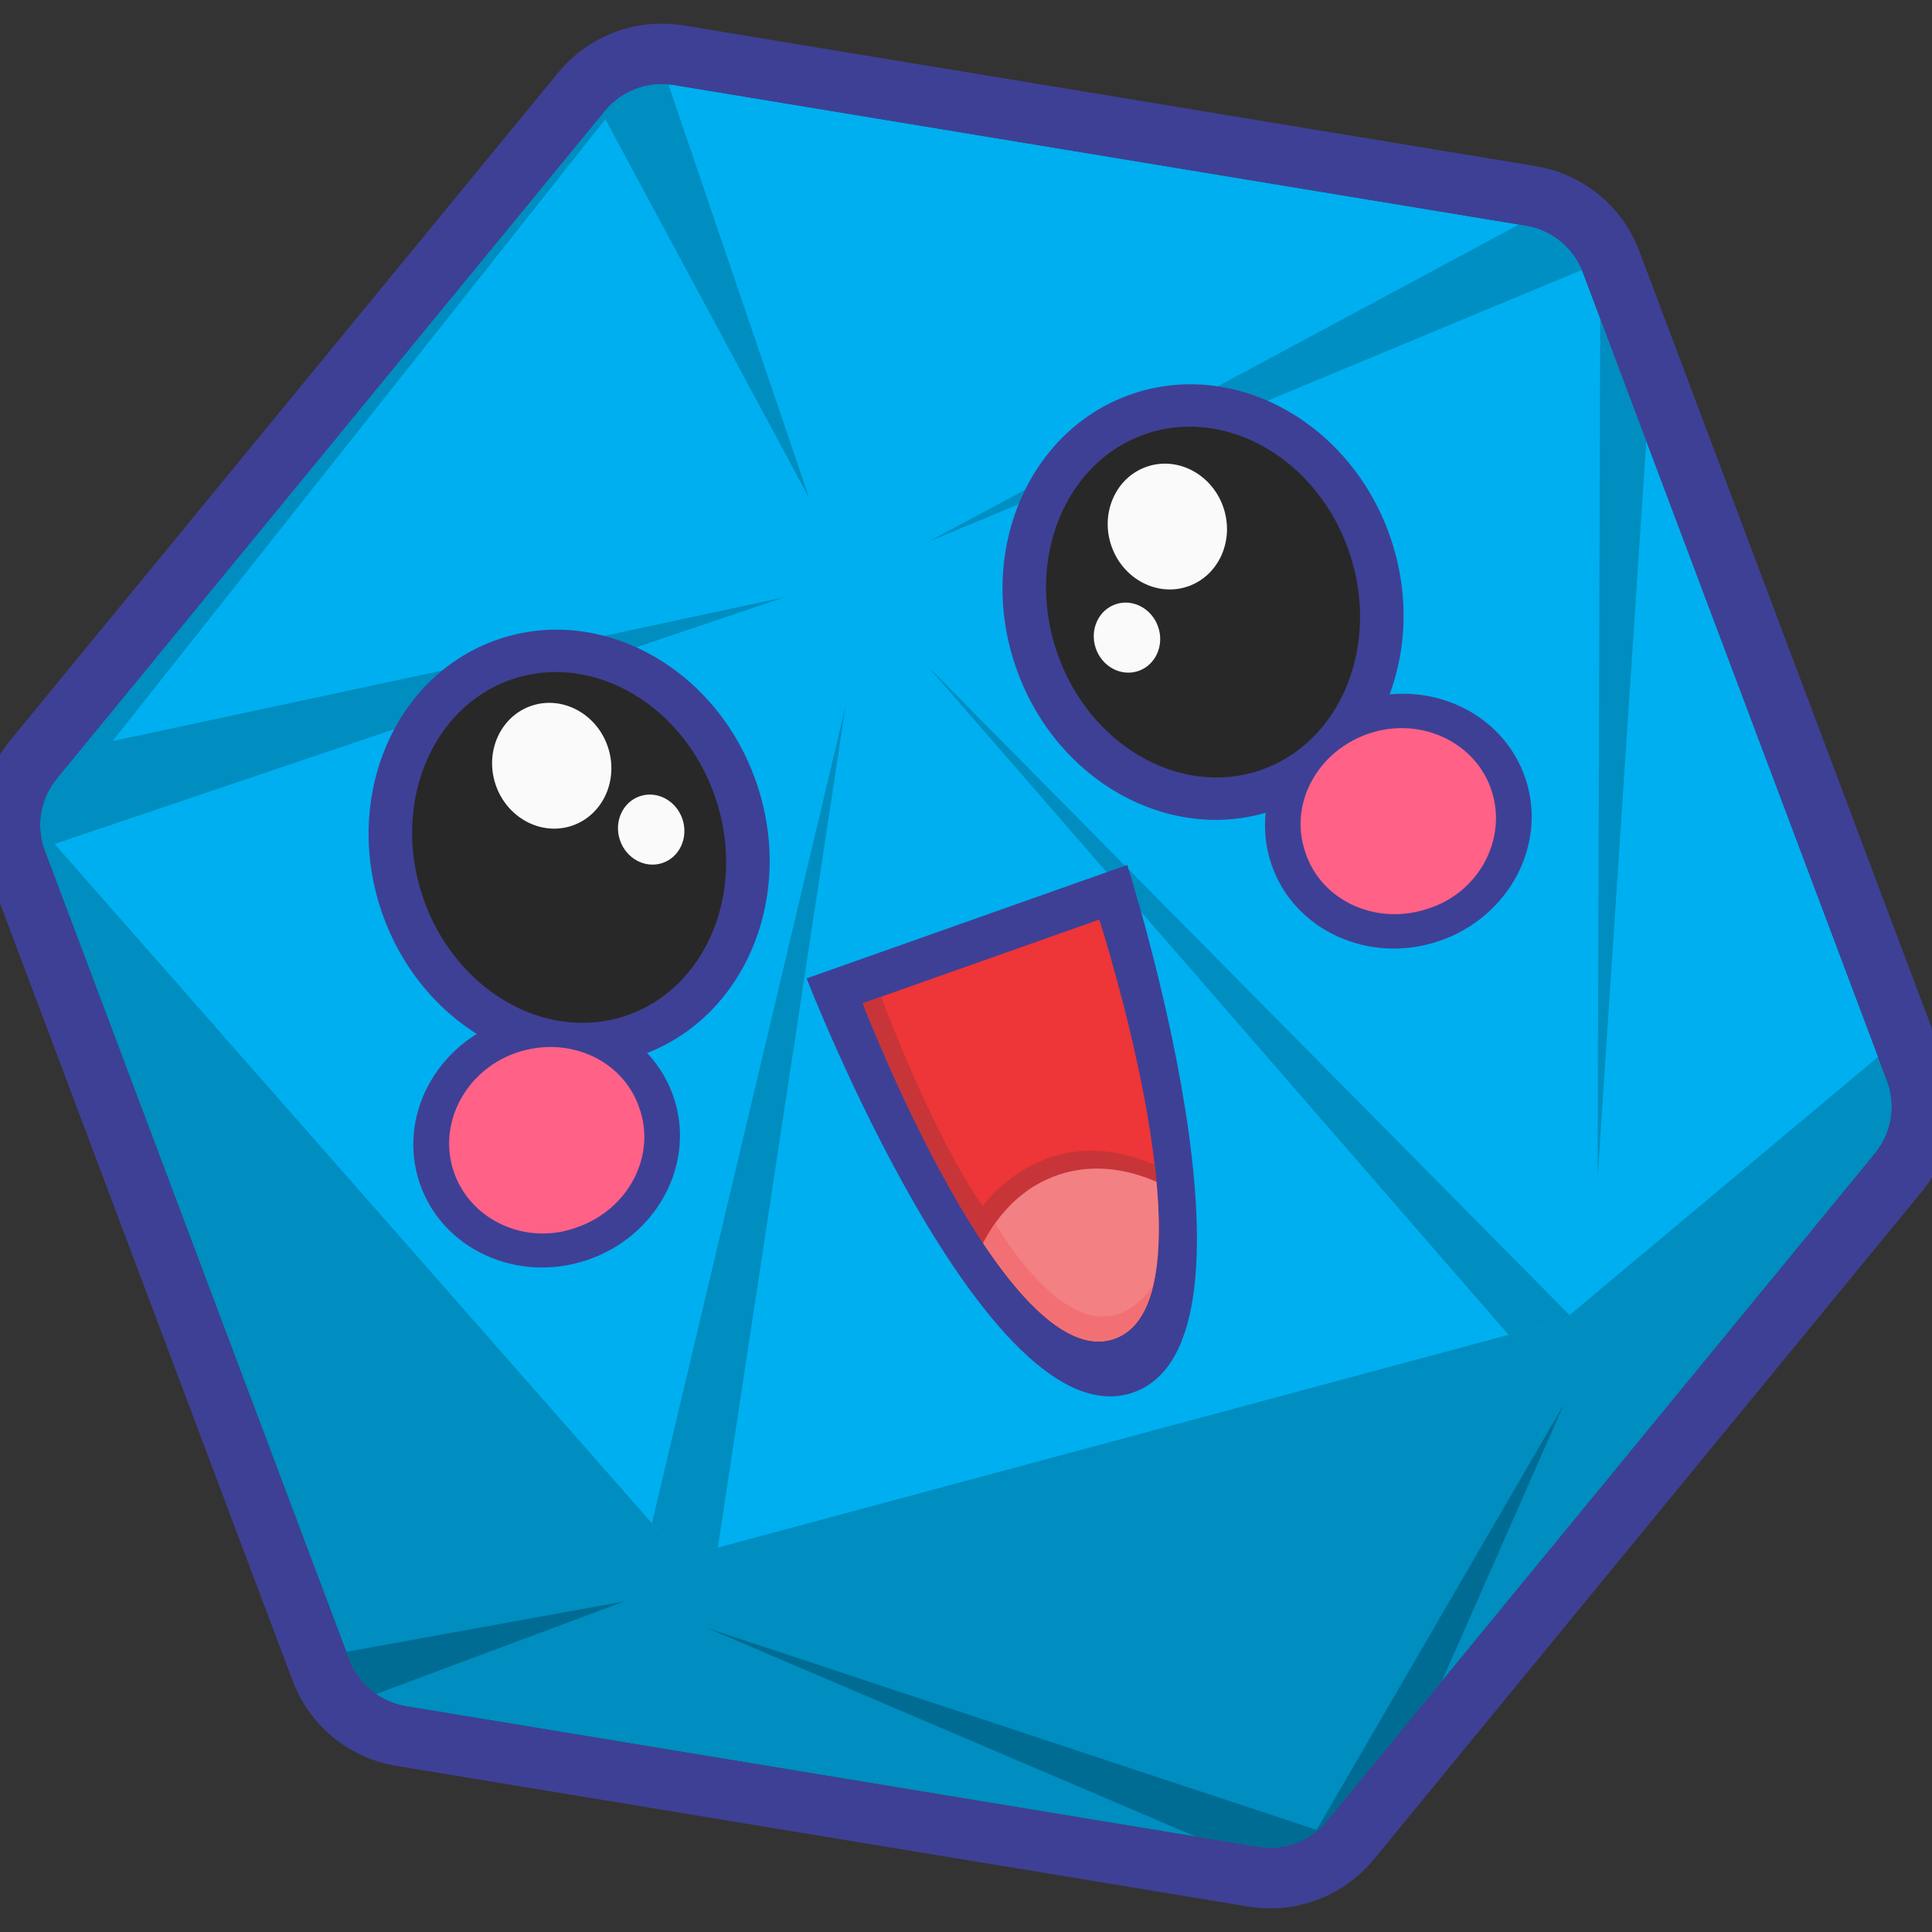 <?xml version="1.0" encoding="UTF-8" standalone="no"?><!DOCTYPE svg PUBLIC "-//W3C//DTD SVG 1.1//EN" "http://www.w3.org/Graphics/SVG/1.1/DTD/svg11.dtd"><svg width="100%" height="100%" viewBox="0 0 192 192" version="1.1" xmlns="http://www.w3.org/2000/svg" xmlns:xlink="http://www.w3.org/1999/xlink" xml:space="preserve" xmlns:serif="http://www.serif.com/" style="fill-rule:evenodd;clip-rule:evenodd;stroke-linejoin:round;stroke-miterlimit:2;"><rect x="0" y="0" width="192" height="192" fill="#333333" stroke="none"/><rect id="glimD20" x="0" y="-0" width="192" height="192" style="fill:none;"/><clipPath id="_clip1"><rect x="0" y="-0" width="192" height="192"/></clipPath><g clip-path="url(#_clip1)"><g><path d="M60.107,11.027c1.659,-2.022 4.27,-3.005 6.851,-2.579c15.437,2.549 69.247,11.432 84.685,13.981c2.58,0.426 4.737,2.196 5.658,4.644c5.512,14.643 24.723,65.686 30.235,80.329c0.921,2.448 0.466,5.201 -1.193,7.223c-9.926,12.095 -44.524,54.253 -54.45,66.348c-1.659,2.022 -4.27,3.005 -6.851,2.579c-15.437,-2.549 -69.247,-11.432 -84.685,-13.981c-2.58,-0.426 -4.737,-2.196 -5.658,-4.644c-5.512,-14.643 -24.723,-65.686 -30.235,-80.329c-0.921,-2.448 -0.466,-5.201 1.193,-7.223c9.926,-12.095 44.524,-54.253 54.45,-66.348Z" style="fill:#008dc0;"/><clipPath id="_clip2"><path d="M60.107,11.027c1.659,-2.022 4.27,-3.005 6.851,-2.579c15.437,2.549 69.247,11.432 84.685,13.981c2.58,0.426 4.737,2.196 5.658,4.644c5.512,14.643 24.723,65.686 30.235,80.329c0.921,2.448 0.466,5.201 -1.193,7.223c-9.926,12.095 -44.524,54.253 -54.45,66.348c-1.659,2.022 -4.27,3.005 -6.851,2.579c-15.437,-2.549 -69.247,-11.432 -84.685,-13.981c-2.58,-0.426 -4.737,-2.196 -5.658,-4.644c-5.512,-14.643 -24.723,-65.686 -30.235,-80.329c-0.921,-2.448 -0.466,-5.201 1.193,-7.223c9.926,-12.095 44.524,-54.253 54.45,-66.348Z"/></clipPath><g clip-path="url(#_clip2)"><path d="M2.495,80.544l65.263,74.216l87.637,-23.579l31.605,-26.444l55.179,-101.15l-214.957,-18.05l-24.727,95.007Z" style="fill:#00afef;"/><clipPath id="_clip3"><path d="M2.495,80.544l65.263,74.216l87.637,-23.579l31.605,-26.444l55.179,-101.15l-214.957,-18.05l-24.727,95.007Z"/></clipPath><g clip-path="url(#_clip3)"><path d="M63.423,157.125l20.612,-86.976l-13.741,90.501l-6.871,-3.525Z" style="fill:#008dc0;"/><path d="M180.233,17.252l-88.022,36.609l84.742,-45.511l3.28,8.902Z" style="fill:#008fc3;"/><path d="M62.034,-4.5l18.385,54l-26.635,-49.5l8.25,-4.5Z" style="fill:#008dc0;"/><path d="M156.755,131.477l-64.544,-65.25l59.192,68.13l5.565,7.422l3.304,-9.536l-3.517,-0.766Z" style="fill:#008dc0;"/><path d="M159.042,26.022l-0.27,90.978l5.262,-79.671l-4.992,-11.307Z" style="fill:#008dc0;"/></g><path d="M3.326,84.581l74.602,-25.218l-66.75,14.291l53.357,-67.331l-45.646,9.903l-23.461,63.428l7.898,4.927Z" style="fill:#008dc0;"/><path d="M34.284,169.5l27.75,-10.35l-32.25,5.85l4.5,4.5Z" style="fill:#006c93;"/><path d="M128.636,186.703l-58.342,-24.9l63.356,20.98l-5.014,3.92Z" style="fill:#006c93;"/><path d="M129.249,198.934l26.146,-59.329l-34.743,59.79l8.597,-0.461Z" style="fill:#006c93;"/></g><path d="M55.469,7.22c-9.926,12.095 -44.524,54.254 -54.45,66.349c-3.019,3.679 -3.846,8.688 -2.17,13.142c5.512,14.644 24.723,65.686 30.235,80.33c1.676,4.454 5.601,7.675 10.296,8.45c15.438,2.548 69.247,11.432 84.685,13.981c4.695,0.775 9.447,-1.014 12.466,-4.692c9.926,-12.095 44.524,-54.254 54.45,-66.349c3.019,-3.679 3.846,-8.688 2.17,-13.142c-5.512,-14.644 -24.723,-65.686 -30.235,-80.33c-1.676,-4.454 -5.601,-7.675 -10.296,-8.45c-15.438,-2.549 -69.247,-11.432 -84.685,-13.981c-4.695,-0.775 -9.447,1.014 -12.466,4.692Zm4.638,3.807c1.659,-2.022 4.27,-3.005 6.851,-2.579c15.437,2.549 69.247,11.432 84.685,13.981c2.58,0.426 4.737,2.196 5.658,4.644c5.512,14.643 24.723,65.686 30.235,80.329c0.921,2.448 0.466,5.201 -1.193,7.223c-9.926,12.095 -44.524,54.253 -54.45,66.348c-1.659,2.022 -4.27,3.005 -6.851,2.579c-15.437,-2.549 -69.247,-11.432 -84.685,-13.981c-2.58,-0.426 -4.737,-2.196 -5.658,-4.644c-5.512,-14.643 -24.723,-65.686 -30.235,-80.329c-0.921,-2.448 -0.466,-5.201 1.193,-7.223c9.926,-12.095 44.524,-54.253 54.45,-66.348Z" style="fill:#3e4095;"/><g><path d="M49.569,63.517c10.299,-3.478 21.792,2.974 25.651,14.4c3.858,11.425 -1.371,23.524 -11.669,27.002c-10.299,3.478 -21.793,-2.974 -25.651,-14.4c-3.858,-11.425 1.37,-23.525 11.669,-27.002Z" style="fill:#3e4095;"/><path d="M50.298,101.378c6.967,-2.352 14.426,1.08 16.648,7.659c2.222,6.58 -1.63,13.831 -8.596,16.184c-6.966,2.352 -14.426,-1.079 -16.648,-7.659c-2.222,-6.58 1.63,-13.831 8.596,-16.184Z" style="fill:#3e4095;"/><path d="M50.912,67.495c8.029,-2.711 17.077,2.581 20.194,11.811c3.117,9.23 -0.871,18.924 -8.899,21.635c-8.028,2.711 -17.076,-2.581 -20.193,-11.811c-3.117,-9.23 0.87,-18.924 8.898,-21.635Z" style="fill:#282828;"/><clipPath id="_clip4"><path d="M50.912,67.495c8.029,-2.711 17.077,2.581 20.194,11.811c3.117,9.23 -0.871,18.924 -8.899,21.635c-8.028,2.711 -17.076,-2.581 -20.193,-11.811c-3.117,-9.23 0.87,-18.924 8.898,-21.635Z"/></clipPath><g clip-path="url(#_clip4)"><g><path d="M52.818,70.139c3.077,-1.039 6.477,0.788 7.588,4.077c1.111,3.289 -0.485,6.803 -3.562,7.843c-3.077,1.039 -6.477,-0.788 -7.588,-4.078c-1.111,-3.289 0.486,-6.803 3.562,-7.842Z" style="fill:#fafafa;"/><path d="M63.593,79.126c1.714,-0.579 3.607,0.438 4.226,2.27c0.618,1.832 -0.271,3.79 -1.984,4.368c-1.714,0.579 -3.608,-0.439 -4.226,-2.271c-0.619,-1.831 0.27,-3.789 1.984,-4.367Z" style="fill:#fafafa;"/></g></g><path d="M63.528,110.087c1.699,4.717 -1.008,10.063 -6.173,11.88c-5.012,1.862 -10.501,-0.638 -12.2,-5.354c-1.754,-4.815 1.052,-10.216 6.119,-11.979c5.066,-1.764 10.599,0.584 12.254,5.453Z" style="fill:#ff6187;"/></g><g><path d="M134.941,69.684c6.966,-2.352 14.426,1.08 16.648,7.659c2.222,6.58 -1.63,13.831 -8.597,16.184c-6.966,2.352 -14.426,-1.079 -16.648,-7.659c-2.222,-6.579 1.63,-13.831 8.597,-16.184Z" style="fill:#3e4095;"/><path d="M112.567,39.132c10.298,-3.478 21.792,2.975 25.65,14.4c3.859,11.425 -1.37,23.525 -11.669,27.003c-10.298,3.478 -21.792,-2.975 -25.65,-14.4c-3.859,-11.426 1.37,-23.525 11.669,-27.003Z" style="fill:#3e4095;"/><path d="M113.91,43.11c-8.028,2.711 -12.015,12.406 -8.898,21.636c3.117,9.229 12.165,14.522 20.193,11.811c8.028,-2.711 12.015,-12.406 8.898,-21.636c-3.117,-9.23 -12.165,-14.522 -20.193,-11.811Z" style="fill:#282828;"/><clipPath id="_clip5"><path d="M113.91,43.11c-8.028,2.711 -12.015,12.406 -8.898,21.636c3.117,9.229 12.165,14.522 20.193,11.811c8.028,-2.711 12.015,-12.406 8.898,-21.636c-3.117,-9.23 -12.165,-14.522 -20.193,-11.811Z"/></clipPath><g clip-path="url(#_clip5)"><g><path d="M113.997,46.369c-3.077,1.039 -4.673,4.553 -3.562,7.842c1.111,3.289 4.511,5.116 7.588,4.077c3.077,-1.039 4.673,-4.553 3.562,-7.842c-1.111,-3.29 -4.511,-5.117 -7.588,-4.077Z" style="fill:#fafafa;"/><path d="M110.877,60.047c-1.714,0.579 -2.603,2.536 -1.984,4.368c0.619,1.832 2.512,2.85 4.226,2.271c1.714,-0.579 2.603,-2.536 1.984,-4.368c-0.619,-1.832 -2.512,-2.849 -4.226,-2.271Z" style="fill:#fafafa;"/></g></g><path d="M129.699,84.631c1.508,4.781 6.903,7.391 12.112,5.705c5.115,-1.558 7.964,-6.873 6.456,-11.655c-1.525,-4.892 -7.03,-7.485 -12.128,-5.816c-5.099,1.669 -8.076,6.89 -6.44,11.766Z" style="fill:#ff6187;"/></g><path d="M80.161,97.23l31.861,-11.272c-0,-0 15.166,47.268 0.619,52.414c-14.547,5.147 -32.48,-41.142 -32.48,-41.142Z" style="fill:#3e4095;"/><clipPath id="_clip6"><path d="M80.161,97.23l31.861,-11.272c-0,-0 15.166,47.268 0.619,52.414c-14.547,5.147 -32.48,-41.142 -32.48,-41.142Z"/></clipPath><g clip-path="url(#_clip6)"><path d="M85.733,99.704l23.512,-8.318c0,-0 12.244,37.854 1.509,41.652c-10.736,3.797 -25.021,-33.334 -25.021,-33.334Z" style="fill:#ee3537;"/><clipPath id="_clip7"><path d="M85.733,99.704l23.512,-8.318c0,-0 12.244,37.854 1.509,41.652c-10.736,3.797 -25.021,-33.334 -25.021,-33.334Z"/></clipPath><g clip-path="url(#_clip7)"><path d="M86.729,96.747c-0,-0 5.096,14.653 10.928,23.125c-0,-0 6.882,-9.879 18.893,-3.202l5.702,13.655l-45.382,16.927l0.729,-59.465l9.13,8.96Z" style="fill:#c73538;"/><path d="M105.014,116.814c8.792,-3.111 19.608,4.76 24.139,17.565c4.53,12.806 1.07,25.727 -7.722,28.838c-8.793,3.11 -19.609,-4.761 -24.139,-17.566c-4.53,-12.805 -1.07,-25.727 7.722,-28.837Z" style="fill:#f38184;"/><clipPath id="_clip8"><path d="M105.014,116.814c8.792,-3.111 19.608,4.76 24.139,17.565c4.53,12.806 1.07,25.727 -7.722,28.838c-8.793,3.11 -19.609,-4.761 -24.139,-17.566c-4.53,-12.805 -1.07,-25.727 7.722,-28.837Z"/></clipPath><g clip-path="url(#_clip8)"><path d="M98.56,120.957c0,0 8.993,16.541 16.047,6.799l9.045,4.35c-0,0 -29.024,10.613 -28.855,10.208c0.169,-0.404 -1.201,-23.083 -1.201,-23.083l4.964,1.726Z" style="fill:#f27073;"/></g></g></g></g></g></svg>